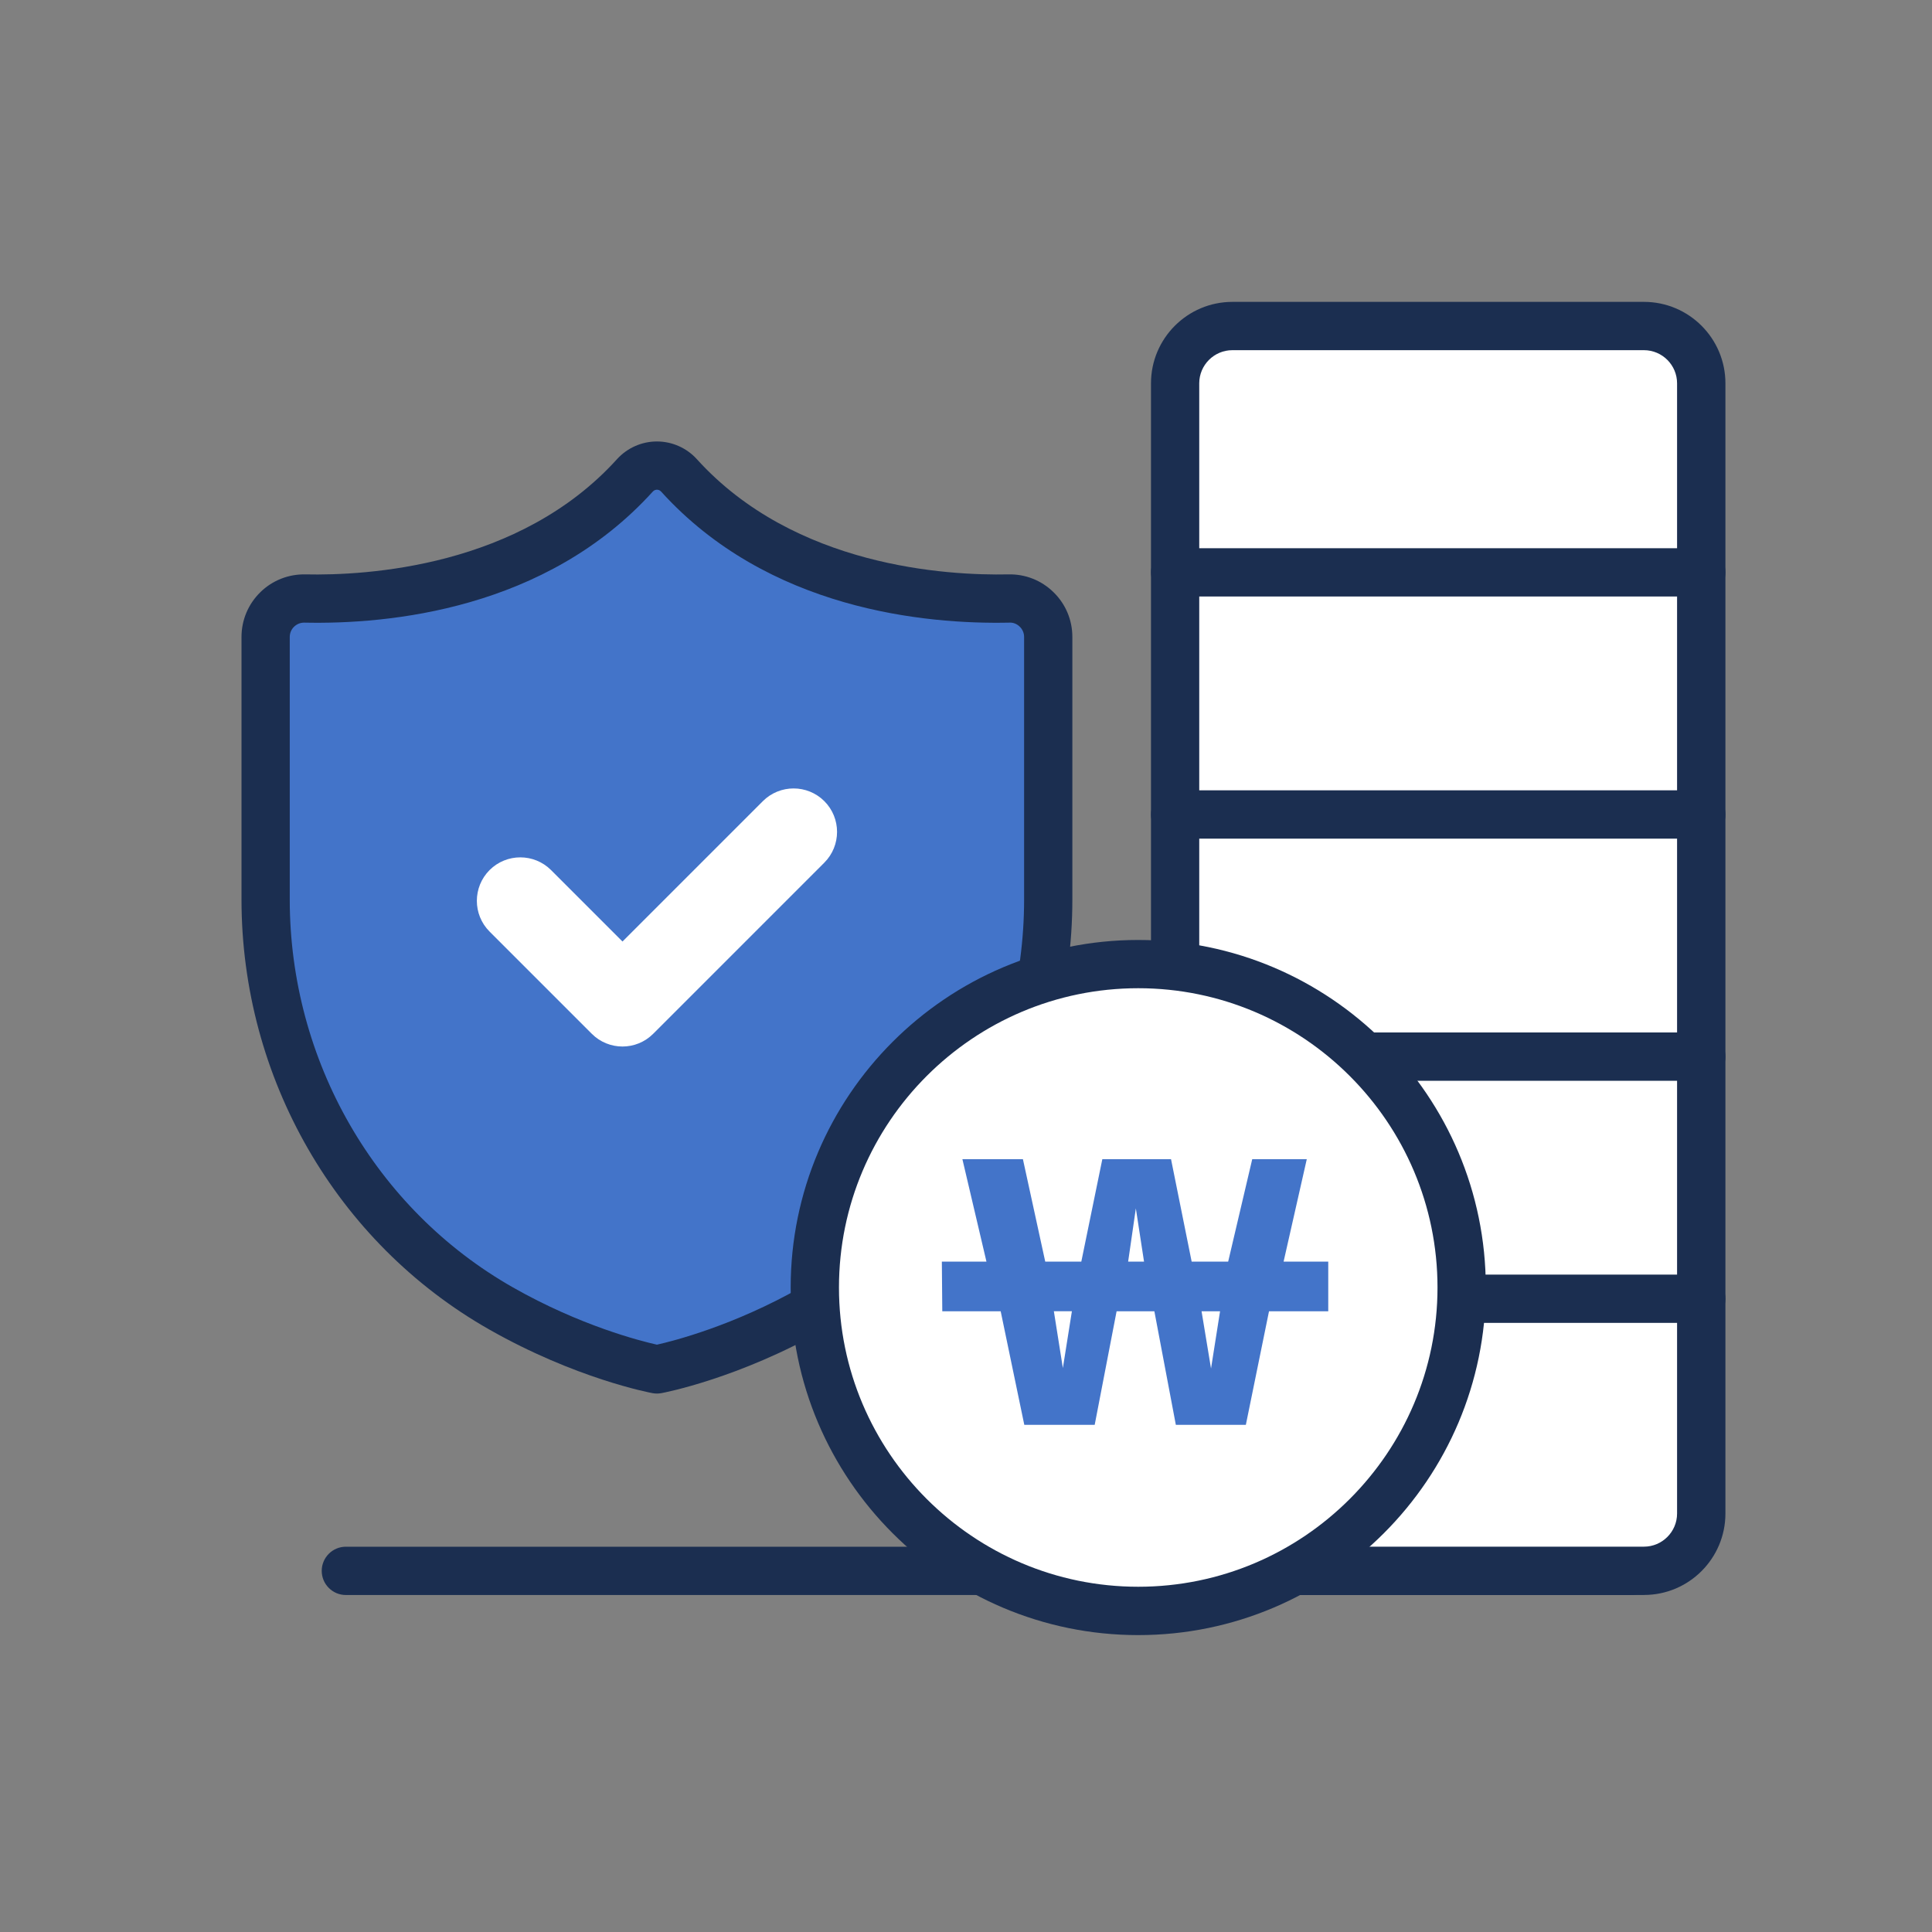 <svg width="80" height="80" viewBox="0 0 80 80" fill="none" xmlns="http://www.w3.org/2000/svg">
<rect x="0" y="0" width="80" height="80" fill="#808080" stroke="none"/>
<g clip-path="url(#clip0_231_24521)">
<path d="M67.534 66.046H14.322C13.77 66.046 13.322 65.598 13.322 65.046C13.322 64.494 13.77 64.046 14.322 64.046H67.536C68.088 64.046 68.536 64.494 68.536 65.046C68.536 65.598 68.088 66.046 67.536 66.046H67.534Z" fill="#1B2E50"/>
<path d="M26.29 19.682C22.038 24.378 15.61 24.846 12.626 24.78C11.732 24.76 10.998 25.48 10.998 26.376V37.244C10.998 44.222 14.678 50.728 20.744 54.178C24.214 56.15 27.202 56.704 27.202 56.704C27.202 56.704 30.19 56.152 33.66 54.178C39.726 50.73 43.406 44.222 43.406 37.244V26.376C43.406 25.482 42.672 24.762 41.778 24.78C38.794 24.844 32.366 24.378 28.114 19.682C27.626 19.142 26.778 19.142 26.288 19.682H26.29Z" fill="#4374C9"/>
<path d="M27.204 57.704C27.144 57.704 27.082 57.698 27.022 57.688C26.894 57.664 23.828 57.082 20.252 55.048C13.928 51.454 10 44.632 10 37.246V26.378C10 25.674 10.278 25.014 10.78 24.522C11.282 24.03 11.95 23.77 12.648 23.784C15.18 23.838 21.502 23.484 25.548 19.014C25.97 18.548 26.572 18.28 27.202 18.28C27.832 18.28 28.434 18.548 28.856 19.014C32.902 23.484 39.228 23.836 41.756 23.784C42.456 23.768 43.122 24.03 43.624 24.522C44.128 25.014 44.404 25.674 44.404 26.378V37.246C44.404 44.632 40.476 51.454 34.152 55.048C30.576 57.08 27.512 57.664 27.382 57.688C27.322 57.698 27.26 57.704 27.2 57.704H27.204ZM12.592 25.782C12.436 25.782 12.29 25.842 12.178 25.95C12.062 26.062 11.998 26.214 11.998 26.376V37.244C11.998 43.912 15.538 50.068 21.238 53.308C24.03 54.896 26.52 55.528 27.202 55.68C27.882 55.528 30.372 54.896 33.166 53.308C38.866 50.068 42.406 43.912 42.406 37.244V26.376C42.406 26.214 42.342 26.062 42.226 25.95C42.112 25.838 41.96 25.772 41.8 25.782C38.312 25.856 31.808 25.252 27.374 20.354C27.318 20.292 27.25 20.278 27.202 20.278C27.156 20.278 27.088 20.292 27.032 20.354C22.598 25.252 16.09 25.856 12.606 25.782C12.602 25.782 12.596 25.782 12.592 25.782Z" fill="#1B2E50"/>
<path d="M68.072 13.5H51.03C49.72 13.5 48.658 14.562 48.658 15.872V62.674C48.658 63.984 49.72 65.046 51.03 65.046H68.072C69.382 65.046 70.444 63.984 70.444 62.674V15.872C70.444 14.562 69.382 13.5 68.072 13.5Z" fill="white"/>
<path d="M68.074 66.046H51.032C49.172 66.046 47.66 64.534 47.66 62.674V15.872C47.66 14.012 49.172 12.5 51.032 12.5H68.074C69.934 12.5 71.446 14.012 71.446 15.872V62.672C71.446 64.532 69.934 66.044 68.074 66.044V66.046ZM51.03 14.5C50.274 14.5 49.658 15.116 49.658 15.872V62.672C49.658 63.428 50.274 64.044 51.03 64.044H68.072C68.828 64.044 69.444 63.428 69.444 62.672V15.872C69.444 15.116 68.828 14.5 68.072 14.5H51.03Z" fill="#1B2E50"/>
<path d="M70.446 24.7H48.66C48.108 24.7 47.66 24.252 47.66 23.7C47.66 23.148 48.108 22.7 48.66 22.7H70.446C70.998 22.7 71.446 23.148 71.446 23.7C71.446 24.252 70.998 24.7 70.446 24.7Z" fill="#1B2E50"/>
<path d="M70.446 34.726H48.66C48.108 34.726 47.66 34.278 47.66 33.726C47.66 33.174 48.108 32.726 48.66 32.726H70.446C70.998 32.726 71.446 33.174 71.446 33.726C71.446 34.278 70.998 34.726 70.446 34.726Z" fill="#1B2E50"/>
<path d="M70.446 44.752H48.66C48.108 44.752 47.66 44.304 47.66 43.752C47.66 43.2 48.108 42.752 48.66 42.752H70.446C70.998 42.752 71.446 43.2 71.446 43.752C71.446 44.304 70.998 44.752 70.446 44.752Z" fill="#1B2E50"/>
<path d="M70.446 54.778H48.66C48.108 54.778 47.66 54.33 47.66 53.778C47.66 53.226 48.108 52.778 48.66 52.778H70.446C70.998 52.778 71.446 53.226 71.446 53.778C71.446 54.33 70.998 54.778 70.446 54.778Z" fill="#1B2E50"/>
<path d="M47.132 66.704C54.528 66.704 60.524 60.708 60.524 53.312C60.524 45.916 54.528 39.92 47.132 39.92C39.736 39.92 33.74 45.916 33.74 53.312C33.74 60.708 39.736 66.704 47.132 66.704Z" fill="white"/>
<path d="M47.132 67.706C39.196 67.706 32.74 61.25 32.74 53.314C32.74 45.378 39.196 38.922 47.132 38.922C55.068 38.922 61.524 45.378 61.524 53.314C61.524 61.25 55.068 67.706 47.132 67.706ZM47.132 40.92C40.298 40.92 34.74 46.48 34.74 53.312C34.74 60.144 40.3 65.704 47.132 65.704C53.964 65.704 59.524 60.144 59.524 53.312C59.524 46.48 53.964 40.92 47.132 40.92Z" fill="#1B2E50"/>
<path d="M40.847 52.241L39.851 48H42.357L43.281 52.241H44.775L45.645 48H48.49L49.344 52.241H50.856L51.852 48H54.111L53.151 52.241H55V54.297H52.547L51.588 59H48.689L47.8 54.297H46.236L45.329 59H42.414L41.436 54.297H39.018L39 52.241H40.849H40.847ZM44.011 56.648L44.385 54.295H43.638L44.011 56.648ZM46.714 52.241H47.372L47.033 50.037L46.714 52.241ZM50.146 56.667L50.52 54.297H49.754L50.146 56.667Z" fill="#4374C9"/>
<path d="M25.776 43.334C25.316 43.334 24.854 43.158 24.504 42.806L20.272 38.574C19.57 37.872 19.57 36.732 20.272 36.028C20.976 35.326 22.114 35.326 22.818 36.028L25.776 38.986L31.588 33.174C32.292 32.472 33.43 32.472 34.134 33.174C34.836 33.876 34.836 35.016 34.134 35.72L27.048 42.806C26.696 43.158 26.236 43.334 25.776 43.334Z" fill="white"/>
</g>
<defs>
<clipPath id="clip0_231_24521">
<rect width="61.446" height="55.206" fill="white" transform="translate(10 12.5)"/>
</clipPath>
</defs>
</svg>
